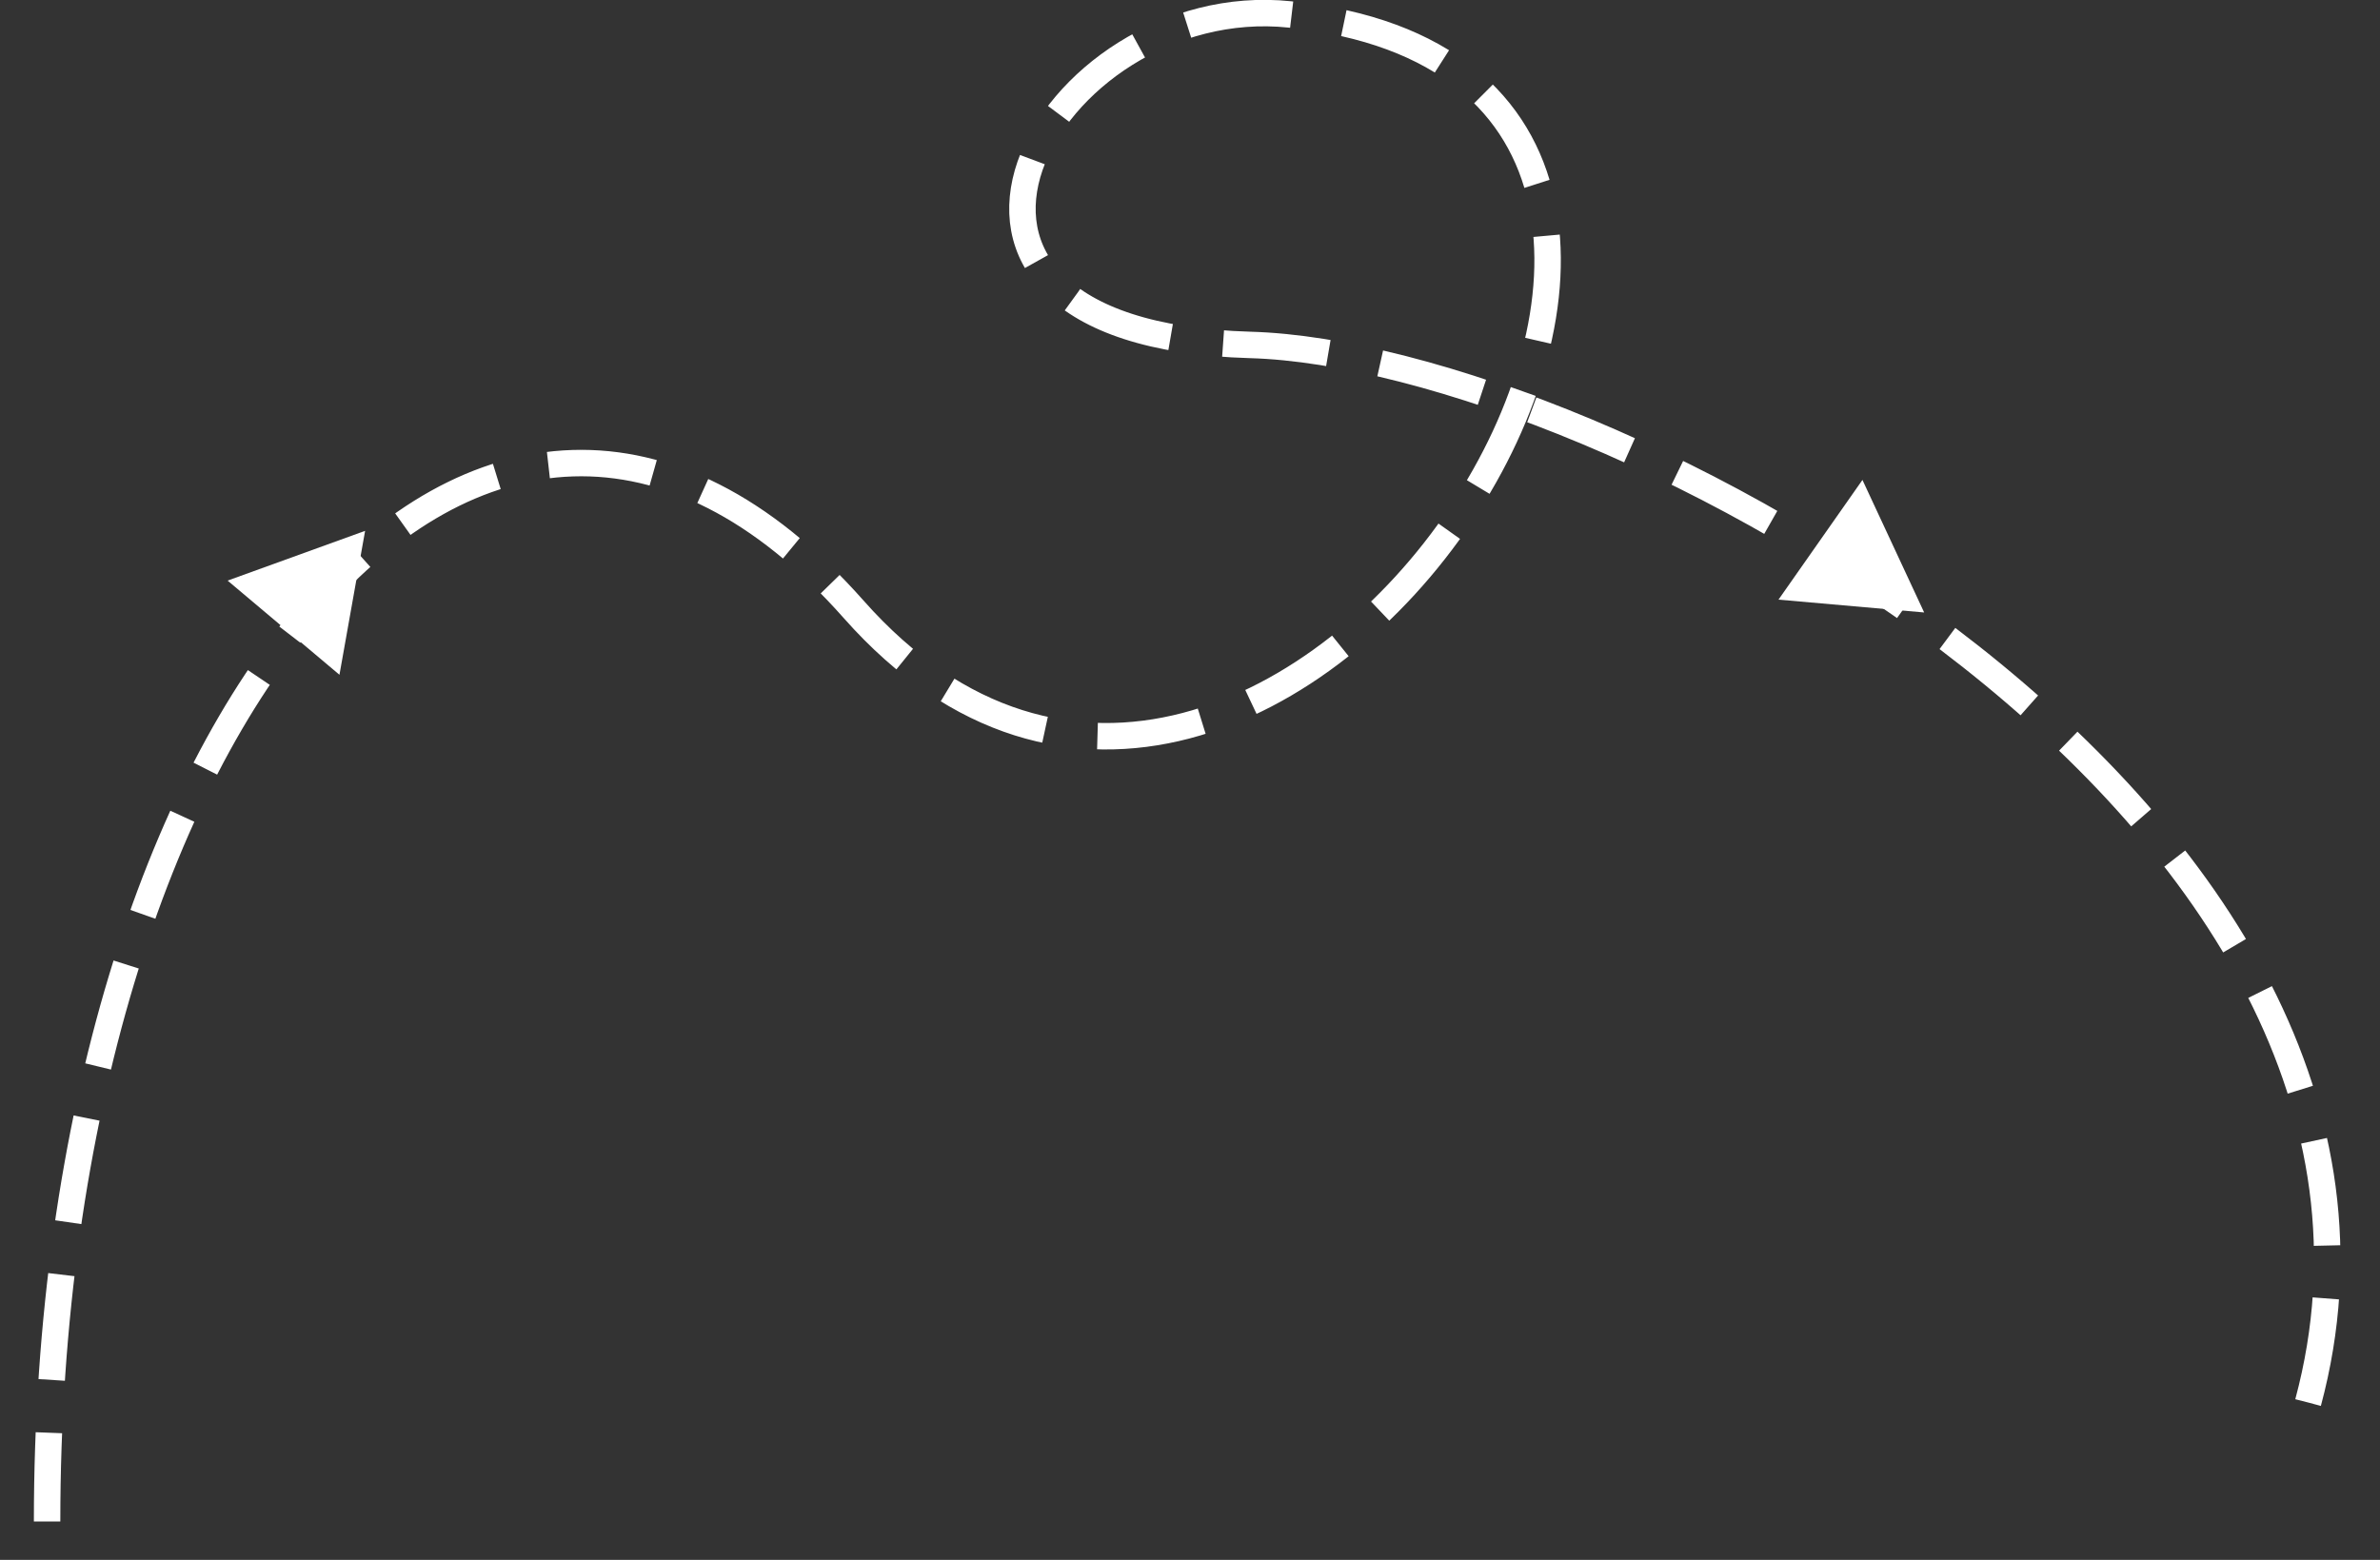<svg 
 xmlns="http://www.w3.org/2000/svg"
 xmlns:xlink="http://www.w3.org/1999/xlink"
 width="180px" height="118px">
<rect width="100%" height="100%" fill="#333333" stroke="none"/>
<path fill-rule="evenodd"  stroke="rgb(255, 255, 255)" stroke-width="2px" stroke-dasharray="8, 4" stroke-linecap="butt" stroke-linejoin="miter" fill="none"
 d="M174.562,106.093 C186.525,61.516 121.213,26.845 94.562,26.093 C64.523,25.245 79.174,-0.846 97.562,1.093 C144.294,6.021 96.328,81.993 64.562,46.093 C36.797,14.713 3.562,53.963 3.562,115.092 "/>
<path fill-rule="evenodd"  fill="rgb(255, 255, 255)"
 d="M140.857,36.304 L145.525,46.330 L134.508,45.360 L140.857,36.304 Z"/>
<path fill-rule="evenodd"  fill="rgb(255, 255, 255)"
 d="M27.613,40.157 L25.673,51.044 L17.214,43.920 L27.613,40.157 Z"/>
</svg>